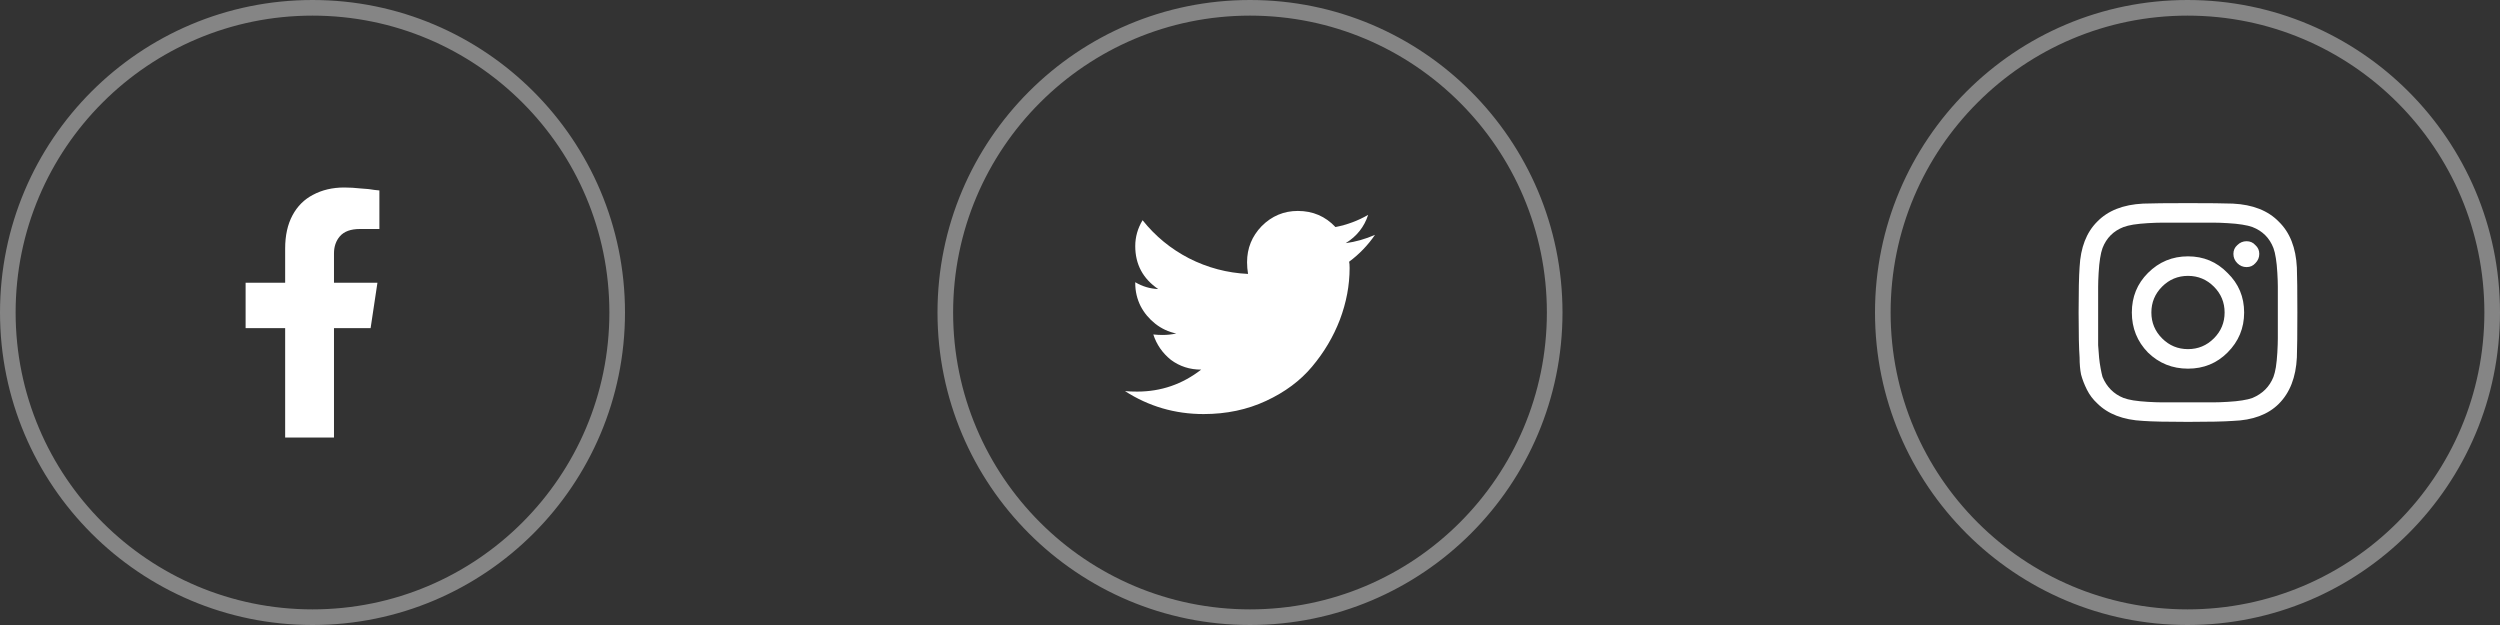 <svg width="160" height="40" viewBox="0 0 160 40" fill="none" xmlns="http://www.w3.org/2000/svg">
<rect x="0" y="0" width="160" height="40" fill="#333333" stroke="none"/>
<path d="M137.469 17.469C138.177 16.76 139.031 16.406 140.031 16.406C141.031 16.406 141.875 16.76 142.562 17.469C143.271 18.156 143.625 19 143.625 20C143.625 21 143.271 21.854 142.562 22.562C141.875 23.25 141.031 23.594 140.031 23.594C139.031 23.594 138.177 23.25 137.469 22.562C136.781 21.854 136.438 21 136.438 20C136.438 19 136.781 18.156 137.469 17.469ZM138.375 21.656C138.833 22.115 139.385 22.344 140.031 22.344C140.677 22.344 141.229 22.115 141.688 21.656C142.146 21.198 142.375 20.646 142.375 20C142.375 19.354 142.146 18.802 141.688 18.344C141.229 17.885 140.677 17.656 140.031 17.656C139.385 17.656 138.833 17.885 138.375 18.344C137.917 18.802 137.688 19.354 137.688 20C137.688 20.646 137.917 21.198 138.375 21.656ZM144.344 15.688C144.51 15.833 144.594 16.021 144.594 16.25C144.594 16.479 144.51 16.677 144.344 16.844C144.198 17.01 144.01 17.094 143.781 17.094C143.552 17.094 143.354 17.01 143.188 16.844C143.021 16.677 142.938 16.479 142.938 16.25C142.938 16.021 143.021 15.833 143.188 15.688C143.354 15.521 143.552 15.438 143.781 15.438C144.01 15.438 144.198 15.521 144.344 15.688ZM147 17.125C147.021 17.688 147.031 18.646 147.031 20C147.031 21.354 147.021 22.312 147 22.875C146.938 24.146 146.552 25.135 145.844 25.844C145.156 26.531 144.177 26.896 142.906 26.938C142.344 26.979 141.385 27 140.031 27C138.677 27 137.719 26.979 137.156 26.938C135.885 26.875 134.906 26.5 134.219 25.812C133.948 25.562 133.729 25.271 133.562 24.938C133.396 24.604 133.271 24.281 133.188 23.969C133.125 23.656 133.094 23.292 133.094 22.875C133.052 22.312 133.031 21.354 133.031 20C133.031 18.646 133.052 17.677 133.094 17.094C133.156 15.844 133.531 14.875 134.219 14.188C134.906 13.479 135.885 13.094 137.156 13.031C137.719 13.01 138.677 13 140.031 13C141.385 13 142.344 13.01 142.906 13.031C144.177 13.094 145.156 13.479 145.844 14.188C146.552 14.875 146.938 15.854 147 17.125ZM145.5 24.125C145.562 23.958 145.615 23.75 145.656 23.5C145.698 23.229 145.729 22.917 145.75 22.562C145.771 22.188 145.781 21.885 145.781 21.656C145.781 21.427 145.781 21.104 145.781 20.688C145.781 20.271 145.781 20.042 145.781 20C145.781 19.938 145.781 19.708 145.781 19.312C145.781 18.896 145.781 18.573 145.781 18.344C145.781 18.115 145.771 17.823 145.75 17.469C145.729 17.094 145.698 16.781 145.656 16.531C145.615 16.26 145.562 16.042 145.5 15.875C145.25 15.229 144.802 14.781 144.156 14.531C143.99 14.469 143.771 14.417 143.5 14.375C143.25 14.333 142.938 14.302 142.562 14.281C142.208 14.26 141.917 14.25 141.688 14.25C141.479 14.25 141.156 14.25 140.719 14.25C140.302 14.25 140.073 14.25 140.031 14.25C139.99 14.25 139.76 14.25 139.344 14.25C138.927 14.25 138.604 14.25 138.375 14.25C138.146 14.25 137.844 14.26 137.469 14.281C137.115 14.302 136.802 14.333 136.531 14.375C136.281 14.417 136.073 14.469 135.906 14.531C135.26 14.781 134.812 15.229 134.562 15.875C134.5 16.042 134.448 16.26 134.406 16.531C134.365 16.781 134.333 17.094 134.312 17.469C134.292 17.823 134.281 18.115 134.281 18.344C134.281 18.552 134.281 18.875 134.281 19.312C134.281 19.729 134.281 19.958 134.281 20C134.281 20.083 134.281 20.281 134.281 20.594C134.281 20.885 134.281 21.135 134.281 21.344C134.281 21.531 134.281 21.781 134.281 22.094C134.302 22.406 134.323 22.677 134.344 22.906C134.365 23.115 134.396 23.333 134.438 23.562C134.479 23.792 134.521 23.979 134.562 24.125C134.833 24.771 135.281 25.219 135.906 25.469C136.073 25.531 136.281 25.583 136.531 25.625C136.802 25.667 137.115 25.698 137.469 25.719C137.844 25.74 138.135 25.75 138.344 25.75C138.573 25.75 138.896 25.75 139.312 25.75C139.75 25.75 139.99 25.75 140.031 25.75C140.094 25.75 140.323 25.75 140.719 25.75C141.135 25.75 141.458 25.75 141.688 25.75C141.917 25.75 142.208 25.74 142.562 25.719C142.938 25.698 143.25 25.667 143.5 25.625C143.771 25.583 143.99 25.531 144.156 25.469C144.802 25.198 145.25 24.75 145.5 24.125Z" fill="white"/>
<circle opacity="0.4" cx="140" cy="20" r="19.5" stroke="white"/>
<path d="M86.344 16.75C86.365 16.833 86.375 16.969 86.375 17.156C86.375 18.26 86.167 19.365 85.75 20.469C85.333 21.552 84.74 22.552 83.969 23.469C83.219 24.365 82.24 25.094 81.031 25.656C79.823 26.219 78.49 26.5 77.031 26.5C75.198 26.5 73.521 26.01 72 25.031C72.229 25.052 72.49 25.062 72.781 25.062C74.302 25.062 75.667 24.594 76.875 23.656C76.146 23.656 75.5 23.448 74.938 23.031C74.396 22.594 74.021 22.052 73.812 21.406C74.021 21.427 74.219 21.438 74.406 21.438C74.698 21.438 74.99 21.406 75.281 21.344C74.781 21.24 74.333 21.031 73.938 20.719C73.542 20.406 73.229 20.031 73 19.594C72.771 19.135 72.656 18.646 72.656 18.125V18.062C73.115 18.333 73.604 18.479 74.125 18.5C73.146 17.833 72.656 16.917 72.656 15.75C72.656 15.167 72.812 14.615 73.125 14.094C73.938 15.115 74.927 15.927 76.094 16.531C77.281 17.135 78.542 17.469 79.875 17.531C79.833 17.281 79.812 17.031 79.812 16.781C79.812 15.885 80.125 15.115 80.75 14.469C81.396 13.823 82.167 13.5 83.062 13.5C84.021 13.5 84.823 13.844 85.469 14.531C86.219 14.385 86.917 14.125 87.562 13.75C87.312 14.521 86.833 15.125 86.125 15.562C86.75 15.479 87.375 15.302 88 15.031C87.542 15.698 86.99 16.271 86.344 16.75Z" fill="white"/>
<circle opacity="0.4" cx="80" cy="20" r="19.5" stroke="white"/>
<path d="M23.719 21H21.375V28H18.25V21H15.719V18.094H18.25V15.906C18.25 15.073 18.406 14.365 18.719 13.781C19.031 13.198 19.469 12.76 20.031 12.469C20.615 12.156 21.281 12 22.031 12C22.365 12 22.719 12.021 23.094 12.062C23.469 12.083 23.76 12.115 23.969 12.156L24.281 12.188V14.656H23.031C22.448 14.656 22.021 14.812 21.75 15.125C21.5 15.417 21.375 15.781 21.375 16.219V18.094H24.156L23.719 21Z" fill="white"/>
<circle opacity="0.4" cx="20" cy="20" r="19.5" stroke="white"/>
</svg>
